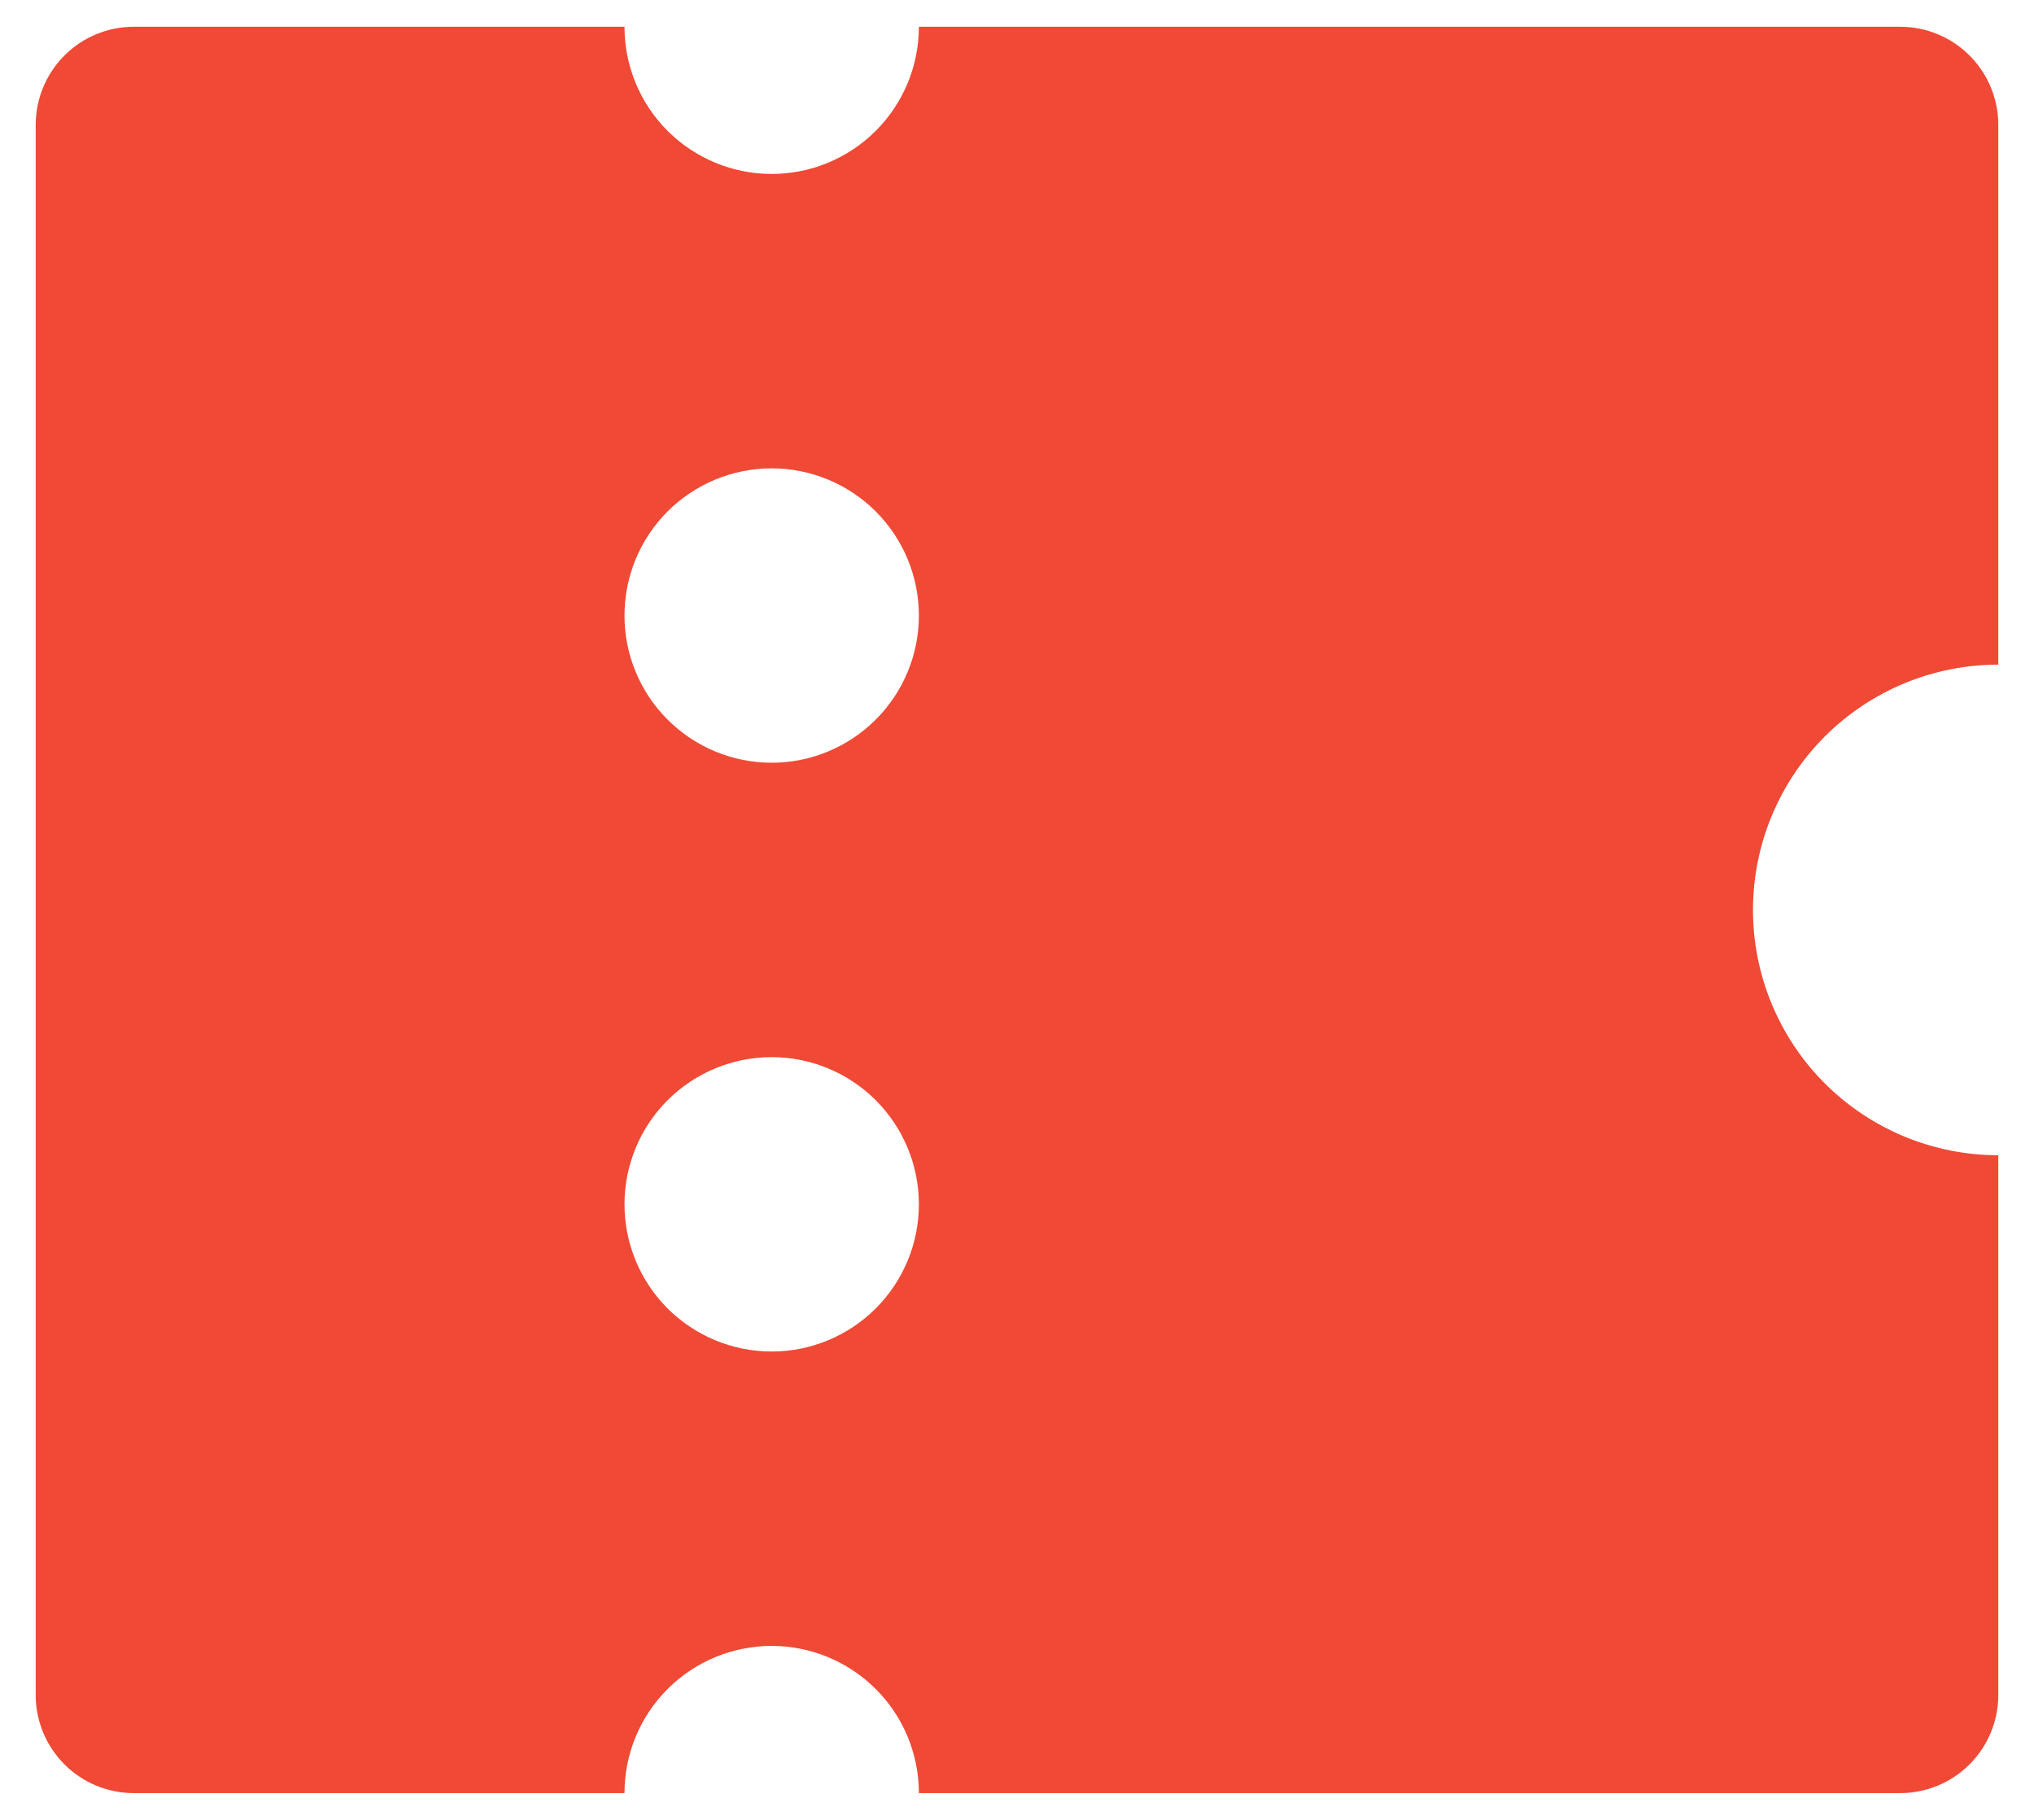 <svg width="38" height="34" viewBox="0 0 38 34" fill="none" xmlns="http://www.w3.org/2000/svg">
<path d="M17.167 33.5C17.167 32.771 16.877 32.071 16.361 31.555C15.845 31.04 15.146 30.75 14.417 30.75C13.687 30.75 12.988 31.04 12.472 31.555C11.956 32.071 11.667 32.771 11.667 33.5H2.5C2.014 33.5 1.547 33.307 1.204 32.963C0.86 32.619 0.667 32.153 0.667 31.667V2.333C0.667 1.847 0.86 1.381 1.204 1.037C1.547 0.693 2.014 0.5 2.5 0.5H11.667C11.667 1.229 11.956 1.929 12.472 2.445C12.988 2.96 13.687 3.25 14.417 3.25C15.146 3.25 15.845 2.96 16.361 2.445C16.877 1.929 17.167 1.229 17.167 0.5H35.5C35.986 0.5 36.453 0.693 36.796 1.037C37.14 1.381 37.333 1.847 37.333 2.333V12.417C36.118 12.417 34.952 12.9 34.092 13.759C33.233 14.619 32.75 15.784 32.75 17C32.75 18.216 33.233 19.381 34.092 20.241C34.952 21.1 36.118 21.583 37.333 21.583V31.667C37.333 32.153 37.14 32.619 36.796 32.963C36.453 33.307 35.986 33.5 35.5 33.5H17.167ZM14.417 14.25C15.146 14.25 15.845 13.96 16.361 13.444C16.877 12.929 17.167 12.229 17.167 11.5C17.167 10.771 16.877 10.071 16.361 9.555C15.845 9.04 15.146 8.75 14.417 8.75C13.687 8.75 12.988 9.04 12.472 9.555C11.956 10.071 11.667 10.771 11.667 11.5C11.667 12.229 11.956 12.929 12.472 13.444C12.988 13.96 13.687 14.25 14.417 14.25ZM14.417 25.25C15.146 25.25 15.845 24.96 16.361 24.445C16.877 23.929 17.167 23.229 17.167 22.5C17.167 21.771 16.877 21.071 16.361 20.555C15.845 20.04 15.146 19.75 14.417 19.75C13.687 19.75 12.988 20.04 12.472 20.555C11.956 21.071 11.667 21.771 11.667 22.5C11.667 23.229 11.956 23.929 12.472 24.445C12.988 24.96 13.687 25.25 14.417 25.25Z" fill="#F04935"/>
</svg>
